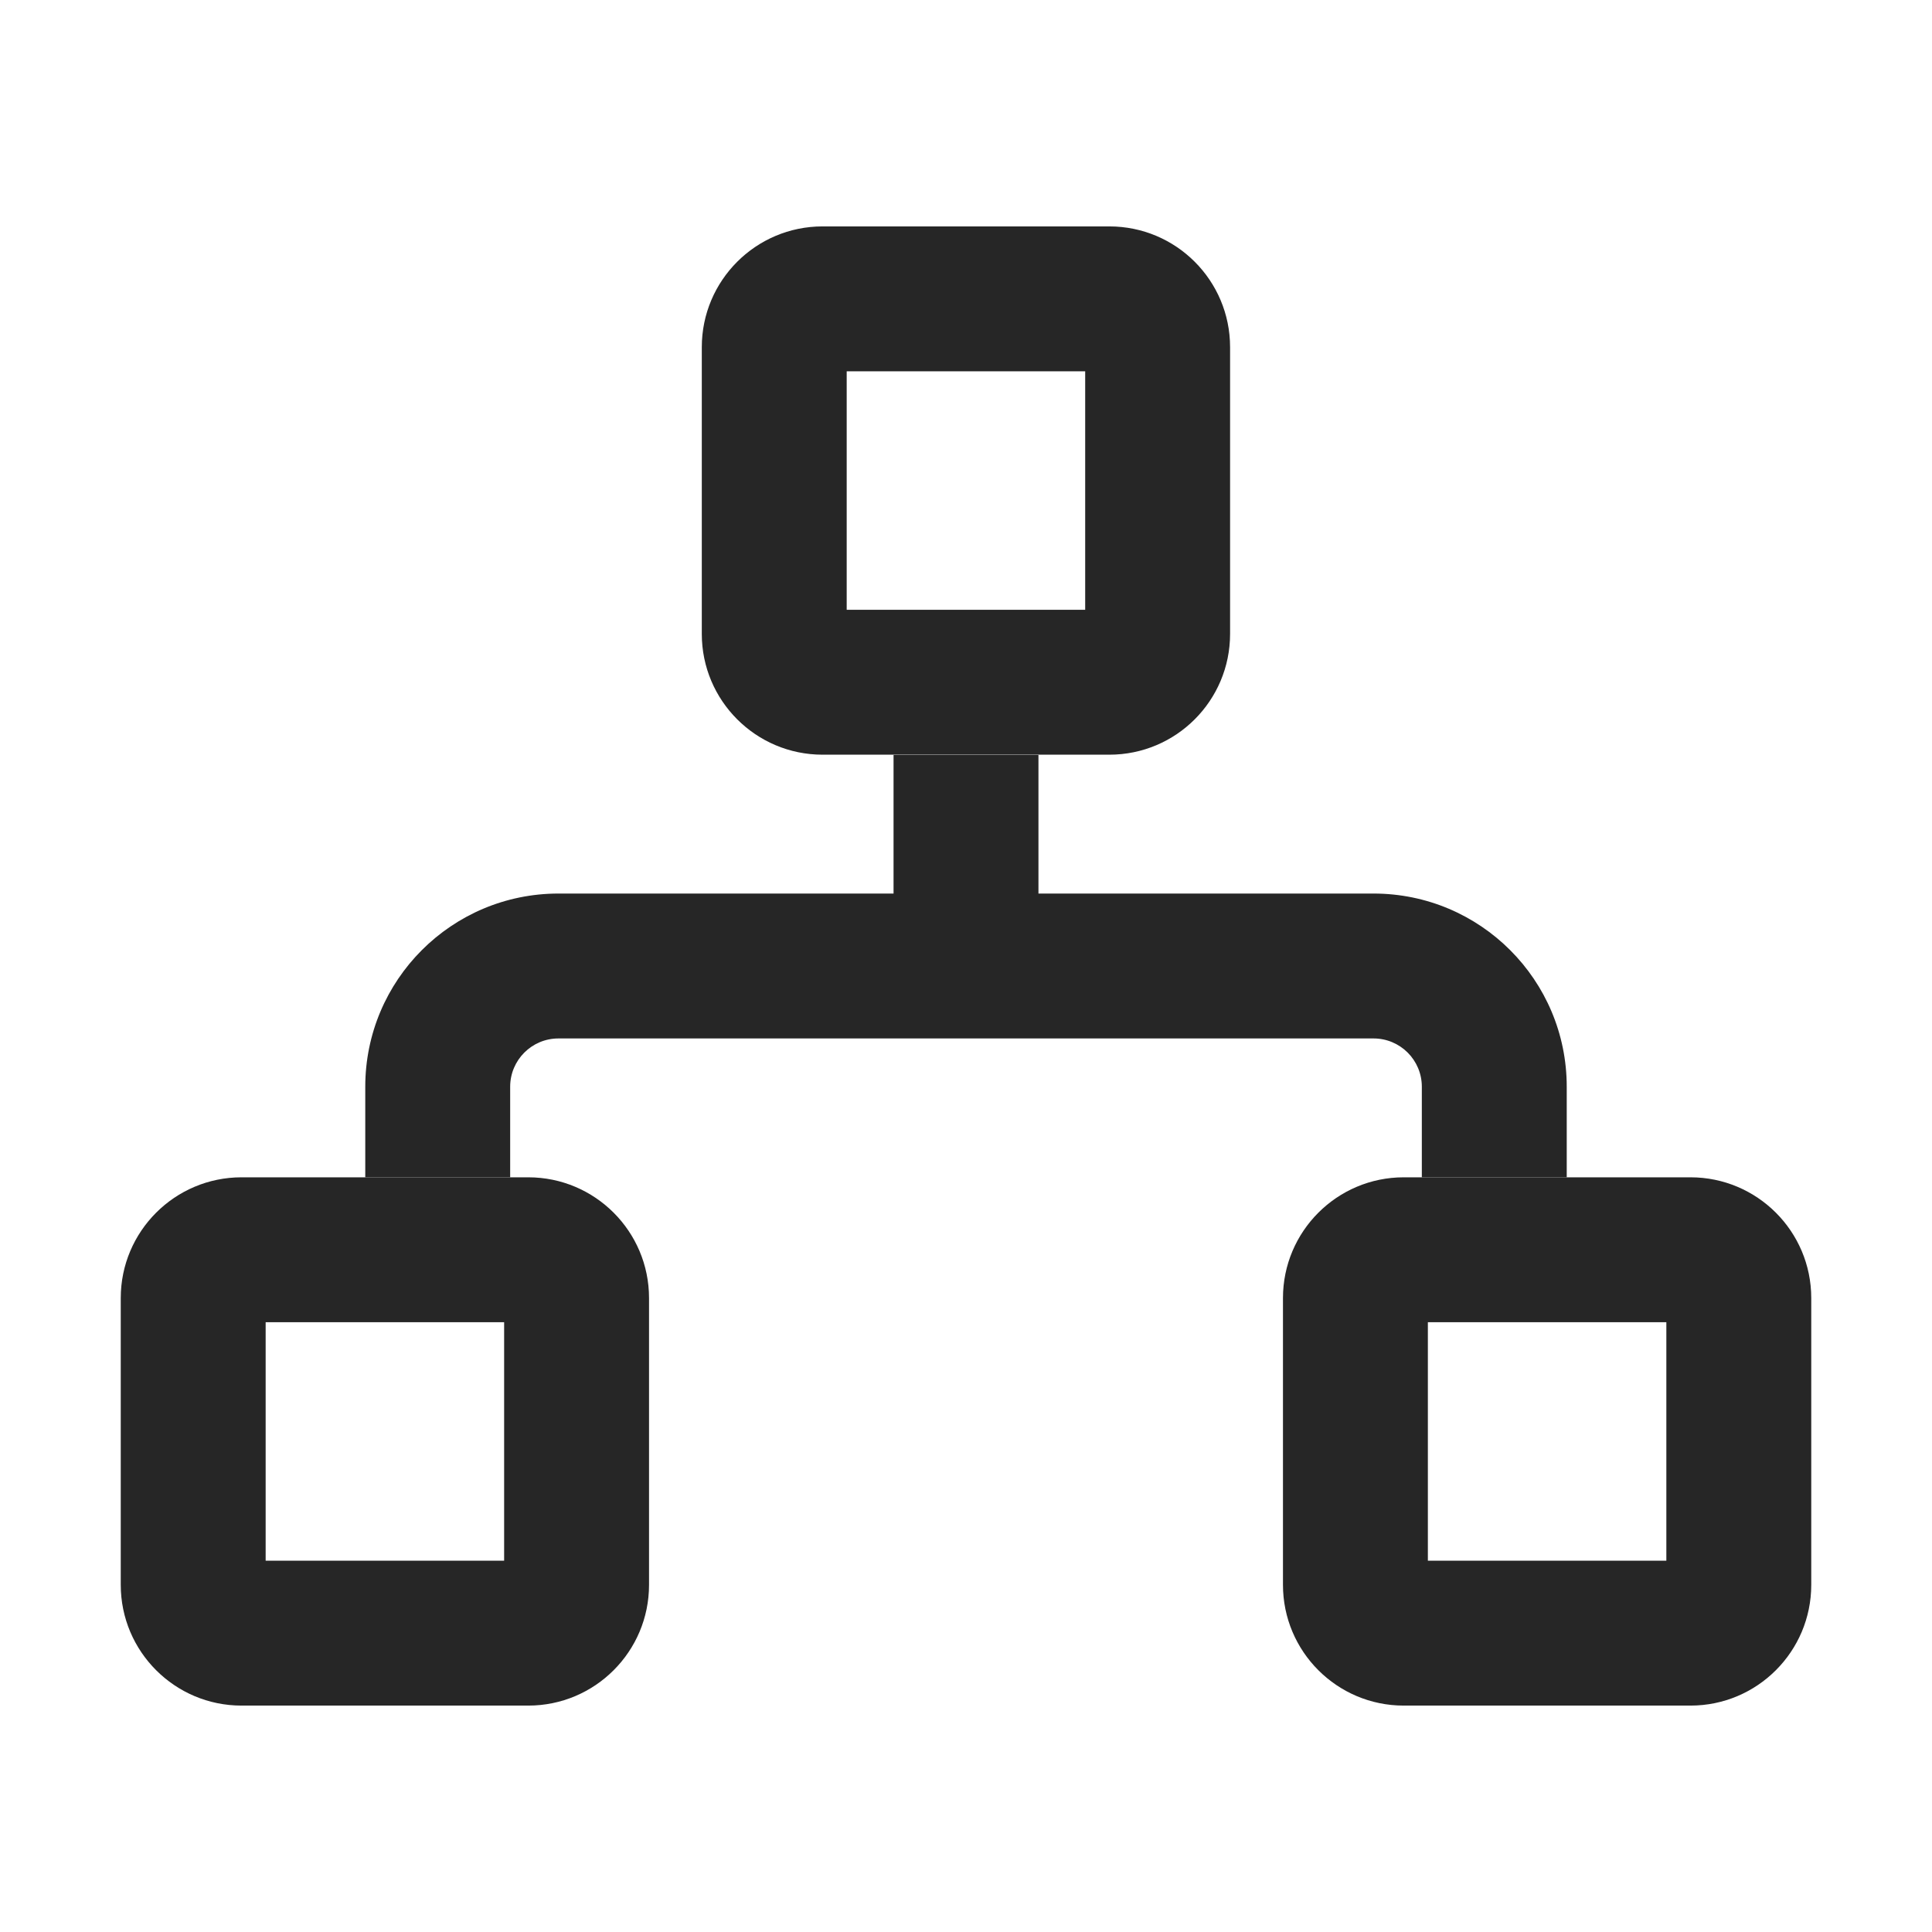 <?xml version="1.0" encoding="UTF-8"?>
<svg width="16px" height="16px" viewBox="0 0 16 16" version="1.1" xmlns="http://www.w3.org/2000/svg" xmlns:xlink="http://www.w3.org/1999/xlink">
    <title>multi-segment-analysis-third-menu</title>
    <g id="multi-segment-analysis-third-menu" stroke="none" stroke-width="1" fill="none" fill-rule="evenodd">
        <rect id="矩形" fill-opacity="0" fill="#F0F0F0" x="1" y="1" width="14" height="14"></rect>
        <g id="资源拓扑" transform="translate(1, 1)">
            <rect id="矩形" fill="#D8D8D8" opacity="0" x="0" y="0" width="14" height="14"></rect>
            <g id="架构拓扑" transform="translate(0, 0.875)" fill="#262626" fill-rule="nonzero">
                <path d="M10.375,5.525 C11.259,5.525 11.975,6.241 11.975,7.125 L11.975,7.875 L10.775,7.875 L10.775,7.125 C10.775,6.904 10.596,6.725 10.375,6.725 L3.625,6.725 C3.404,6.725 3.225,6.904 3.225,7.125 L3.225,7.875 L2.025,7.875 L2.025,7.125 C2.025,6.241 2.741,5.525 3.625,5.525 L10.375,5.525 Z" id="路径"></path>
                <polygon id="路径-2" points="7.6 5.661 7.6 4.377 6.4 4.377 6.4 5.661"></polygon>
                <path d="M8.187,0 C8.74,0 9.187,0.448 9.187,1 L9.187,3.375 C9.187,3.927 8.74,4.375 8.187,4.375 L5.812,4.375 C5.26,4.375 4.812,3.927 4.812,3.375 L4.812,1 C4.812,0.448 5.26,0 5.812,0 L8.187,0 Z M7.987,1.2 L6.012,1.2 L6.012,3.175 L7.987,3.175 L7.987,1.2 Z" id="矩形"></path>
                <path d="M3.375,7.875 C3.927,7.875 4.375,8.323 4.375,8.875 L4.375,11.25 C4.375,11.802 3.927,12.25 3.375,12.25 L1,12.25 C0.448,12.25 0,11.802 0,11.25 L0,8.875 C0,8.323 0.448,7.875 1,7.875 L3.375,7.875 Z M3.175,9.075 L1.2,9.075 L1.2,11.05 L3.175,11.05 L3.175,9.075 Z" id="矩形备份"></path>
                <path d="M13,7.875 C13.552,7.875 14,8.323 14,8.875 L14,11.25 C14,11.802 13.552,12.25 13,12.25 L10.625,12.25 C10.073,12.25 9.625,11.802 9.625,11.25 L9.625,8.875 C9.625,8.323 10.073,7.875 10.625,7.875 L13,7.875 Z M12.8,9.075 L10.825,9.075 L10.825,11.05 L12.8,11.05 L12.8,9.075 Z" id="矩形备份-2"></path>
            </g>
        </g>
    </g>
</svg>